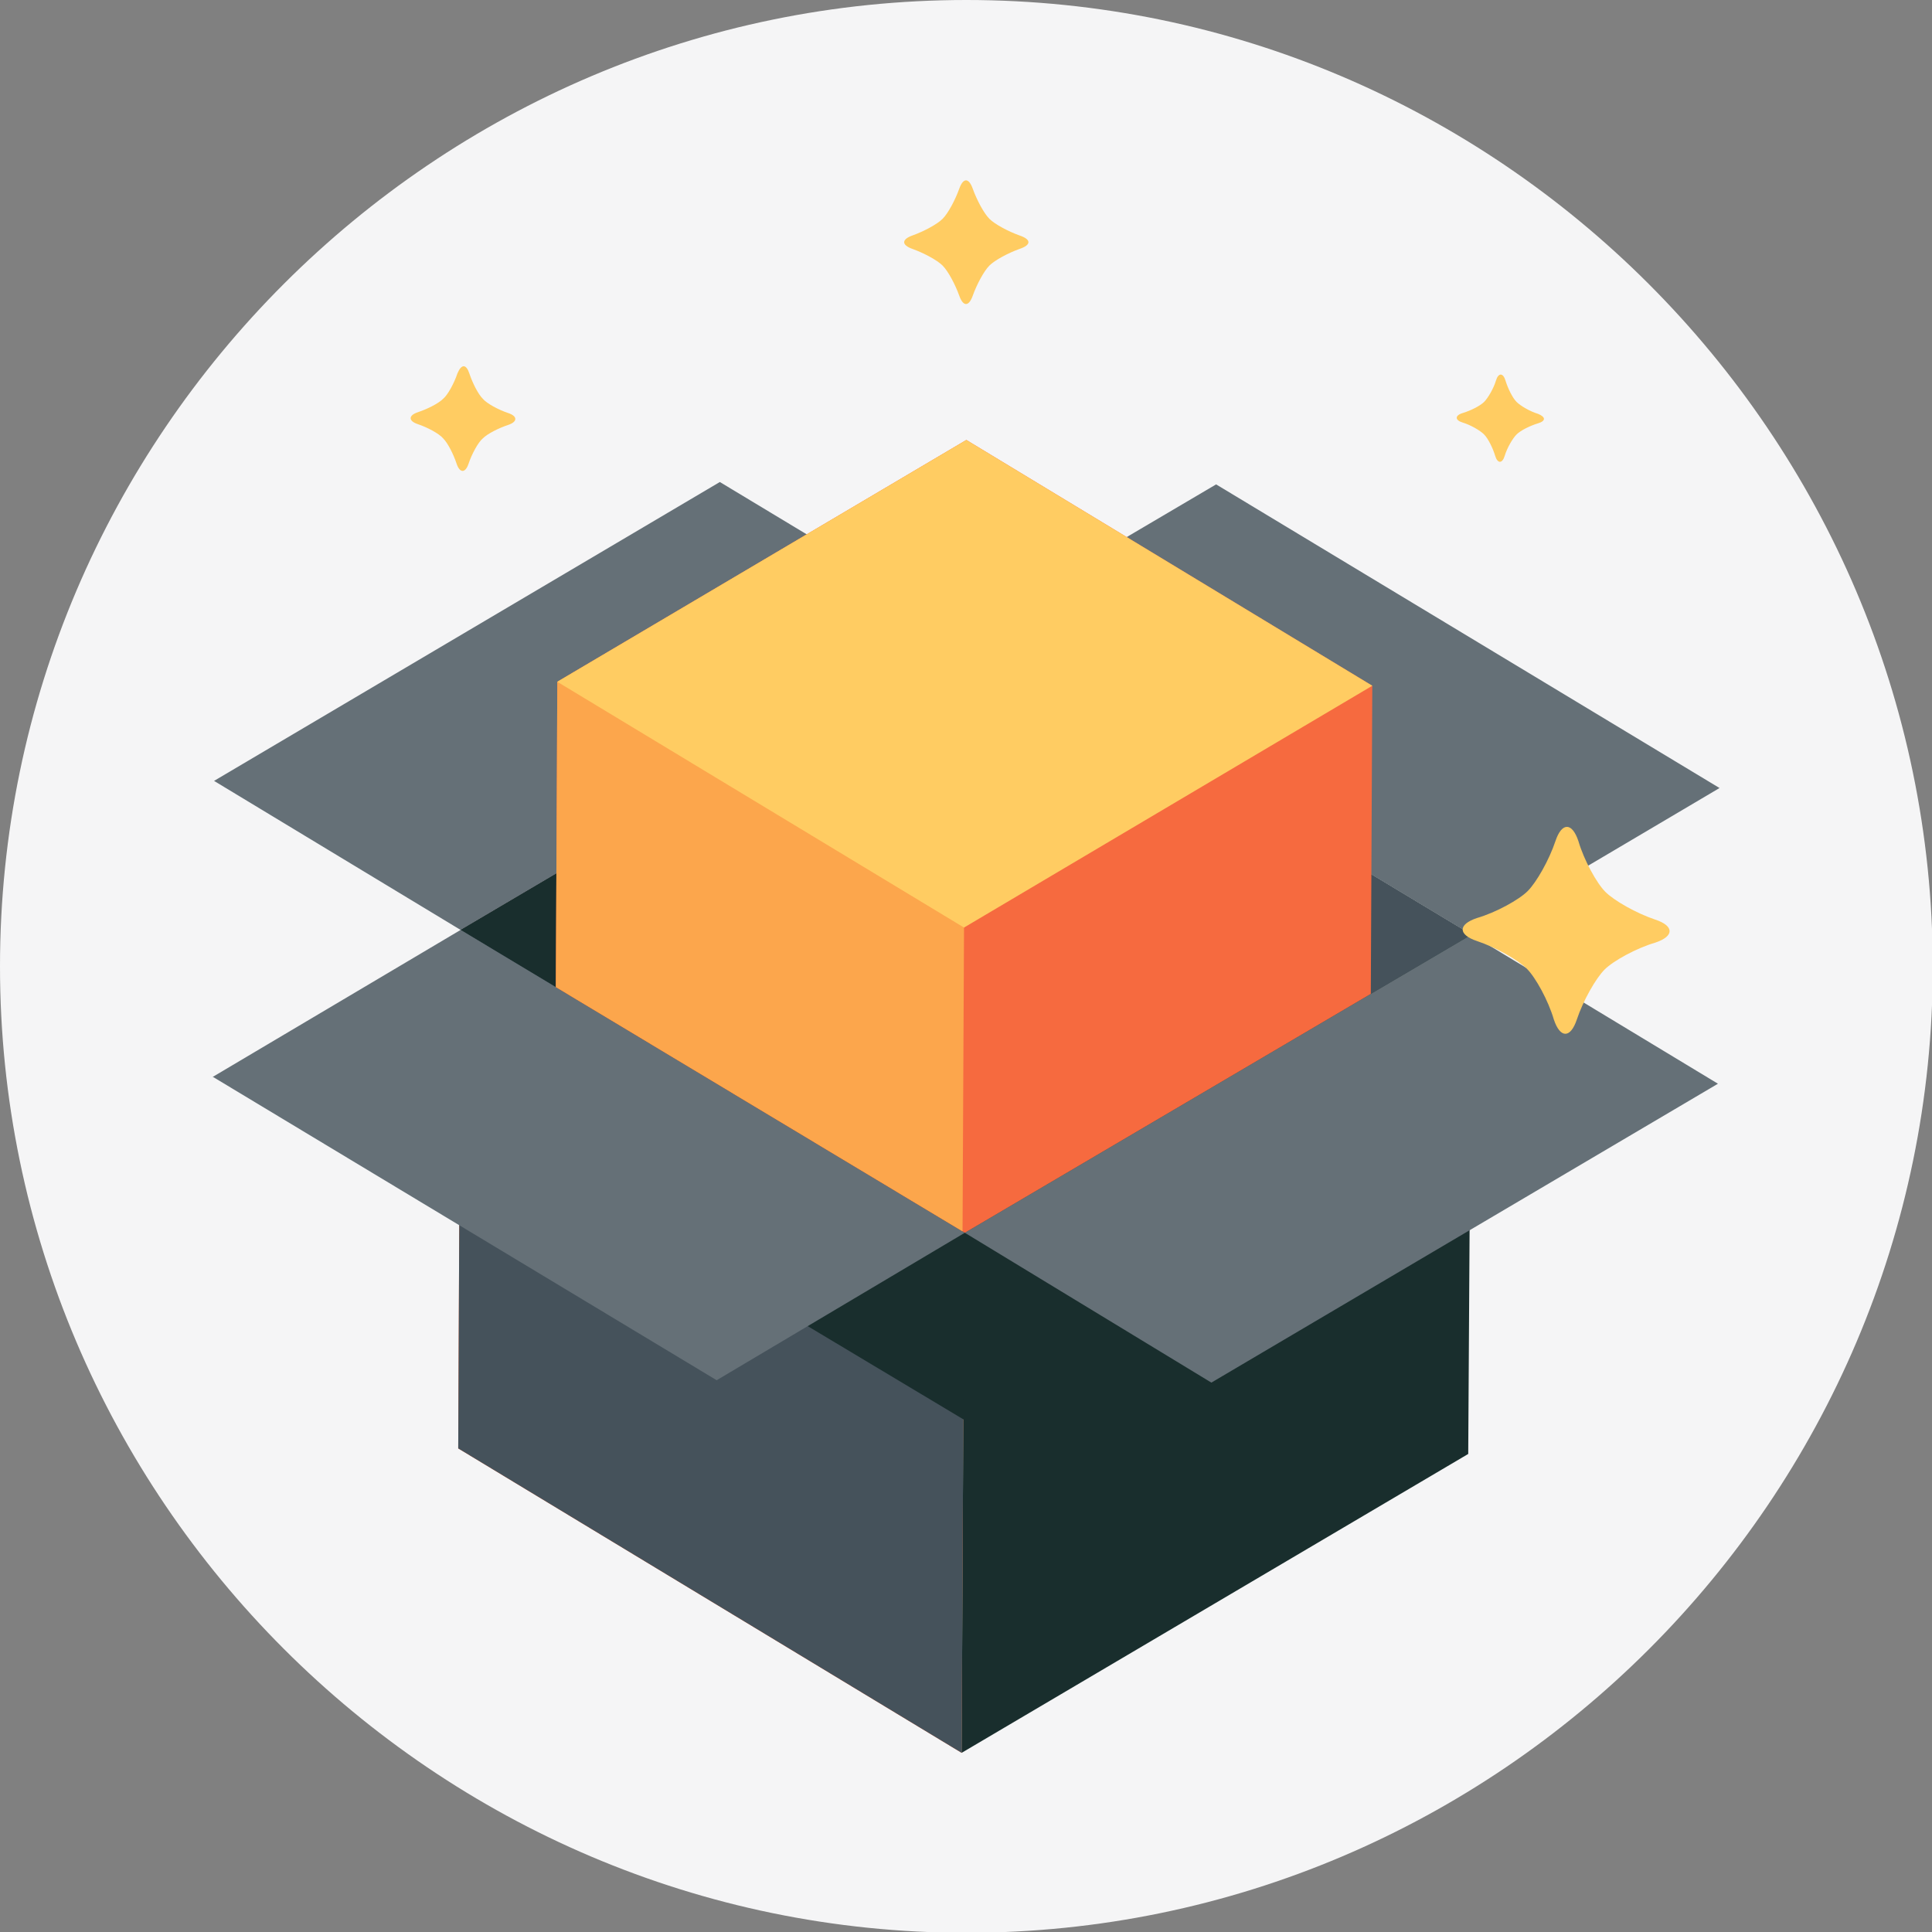 <?xml version="1.0" ?><!DOCTYPE svg  PUBLIC '-//W3C//DTD SVG 1.1//EN'  'http://www.w3.org/Graphics/SVG/1.1/DTD/svg11.dtd'><svg id="Layer_212" style="enable-background:new 0 0 243.7 243.7;" version="1.1" viewBox="0 0 243.7 243.7" xml:space="preserve" xmlns="http://www.w3.org/2000/svg" xmlns:xlink="http://www.w3.org/1999/xlink"><rect x="0" y="0" width="243.7" height="243.7" fill="#808080" stroke="none"/><style type="text/css">
	.st0{fill:#F5F5F6;}
	.st1{fill:#FFE28D;}
	.st2{fill:#FF6D3B;}
	.st3{fill:#45525B;}
	.st4{fill:#192E2D;}
	.st5{fill:#657077;}
	.st6{clip-path:url(#SVGID_2_);}
	.st7{fill:#F66A3F;}
	.st8{fill:#FCA64C;}
	.st9{fill:#FFCC62;}
</style><g><g><g><path class="st0" d="M0,121.9c0,67,54.8,121.9,121.9,121.9s121.9-54.8,121.9-121.9C243.7,54.8,188.9,0,121.9,0S0,54.8,0,121.9z"/><g><g><g><g><g><g><g><g><g><g><g><rect class="st1" height="2.5" width="0.4" x="121.7" y="60.8"/></g></g></g></g></g></g></g></g><g><g><g><g><g><g><g><g><polygon class="st2" points="122,79.6 58.1,117.3 57.8,182.7 121.3,221.1                "/></g><g><polygon class="st3" points="122,79.6 58.1,117.3 57.8,182.7 121.3,221.1                "/></g><g><polygon class="st4" points="121.9,93.6 58,131.3 58,141 124.3,180.7                "/></g><g><polygon class="st4" points="122,79.6 122,79.6 121.3,221.1 121.3,221.1 185.2,183.4 185.6,117.9                "/></g><g><polygon class="st3" points="185.6,117.9 122,79.6 122,79.6 58.1,117.3 58.1,117.3 121.7,155.5 121.7,155.5                  185.6,117.9                "/></g><g><polygon class="st5" points="122,79.6 90.8,60.8 27,98.5 58.1,117.3 58.1,117.3 122,79.6                "/></g><g><polygon class="st5" points="122,79.6 153.4,61.1 216.9,99.4 185.6,117.9 185.6,117.9 122,79.6                "/></g><g><polygon class="st4" points="122,79.6 122,79.6 122,79.6 58.1,117.3 58.1,117.3 121.7,155.6 121.7,155.6                  121.7,155.5                "/></g></g></g></g></g><g><g><polygon class="st5" points="216.7,136.7 185.6,117.9 121.7,155.5 152.8,174.4 152.8,174.4 216.7,136.7             "/></g><g><polygon class="st5" points="26.9,135.8 58.1,117.3 121.7,155.5 90.4,174.1 90.4,174.1 26.8,135.8             "/></g></g></g></g><g><defs><polygon id="SVGID_1_" points="185.6,117.9 184.9,41 58.4,40.8 58.1,117.3 58.1,117.3 121.7,155.5 121.7,155.5             185.6,117.9           "/></defs><clipPath id="SVGID_2_"><use style="overflow:visible;" xlink:href="#SVGID_1_"/></clipPath><g class="st6"><g><polygon class="st7" points="70.3,86 121.9,55.5 173.1,86.5 172.8,148.2 121.3,178.7 70,147.7            "/></g><g><polygon class="st8" points="121.9,55.5 121.9,55.5 121.3,178.7 121.3,178.7 70,147.7 70.3,86            "/></g><g><polygon class="st9" points="121.6,117 173.1,86.5 121.9,55.5 70.3,86            "/></g></g></g></g></g></g><g><path class="st9" d="M194,52.2c-1-0.3-2.2-1-2.7-1.5c-0.5-0.5-1.1-1.7-1.4-2.7c-0.3-1-0.9-1-1.2,0c-0.3,1-1,2.2-1.5,2.7        c-0.5,0.5-1.7,1.1-2.7,1.4c-1,0.3-1,0.9,0,1.2c1,0.3,2.2,1,2.7,1.5c0.5,0.5,1.1,1.7,1.4,2.7c0.3,1,0.9,1,1.2,0        c0.3-1,1-2.2,1.5-2.7c0.5-0.5,1.7-1.1,2.7-1.4C195,53.1,195,52.6,194,52.2z"/></g><g><path class="st9" d="M64.1,52.1c-1.2-0.4-2.7-1.2-3.2-1.8c-0.6-0.6-1.3-2-1.7-3.2c-0.4-1.2-1-1.2-1.5,0        c-0.4,1.2-1.2,2.7-1.8,3.2c-0.6,0.6-2,1.3-3.2,1.7c-1.2,0.4-1.2,1.1,0,1.5c1.2,0.4,2.7,1.2,3.2,1.8c0.6,0.6,1.3,2,1.7,3.2        c0.4,1.2,1.1,1.2,1.5,0c0.4-1.2,1.2-2.7,1.8-3.2c0.6-0.6,2-1.3,3.2-1.7C65.3,53.2,65.3,52.5,64.1,52.1z"/></g><g><path class="st9" d="M208.8,116c-2.4-0.8-5.2-2.4-6.3-3.5c-1.1-1.1-2.7-4-3.4-6.4c-0.8-2.4-2.1-2.4-2.9,0        c-0.8,2.4-2.4,5.2-3.5,6.3c-1.1,1.1-4,2.7-6.4,3.4c-2.4,0.8-2.4,2.1,0,2.9c2.4,0.8,5.2,2.4,6.3,3.5c1.1,1.1,2.7,4,3.4,6.4        c0.8,2.4,2.1,2.4,2.9,0c0.8-2.4,2.4-5.2,3.5-6.3c1.1-1.1,4-2.7,6.4-3.4C211.2,118.1,211.2,116.8,208.8,116z"/></g><g><path class="st9" d="M128.6,29.7c-1.4-0.5-3.1-1.4-3.8-2.1c-0.7-0.7-1.6-2.4-2.1-3.8c-0.5-1.4-1.2-1.4-1.7,0        c-0.5,1.4-1.4,3.1-2.1,3.8c-0.7,0.7-2.4,1.6-3.8,2.1c-1.4,0.5-1.4,1.2,0,1.7c1.4,0.5,3.1,1.4,3.8,2.1c0.7,0.7,1.6,2.4,2.1,3.8        c0.5,1.4,1.2,1.4,1.7,0c0.5-1.4,1.4-3.1,2.1-3.8c0.7-0.7,2.4-1.6,3.8-2.1C130.1,30.9,130.1,30.2,128.6,29.7z"/></g></g></g></g></g></svg>